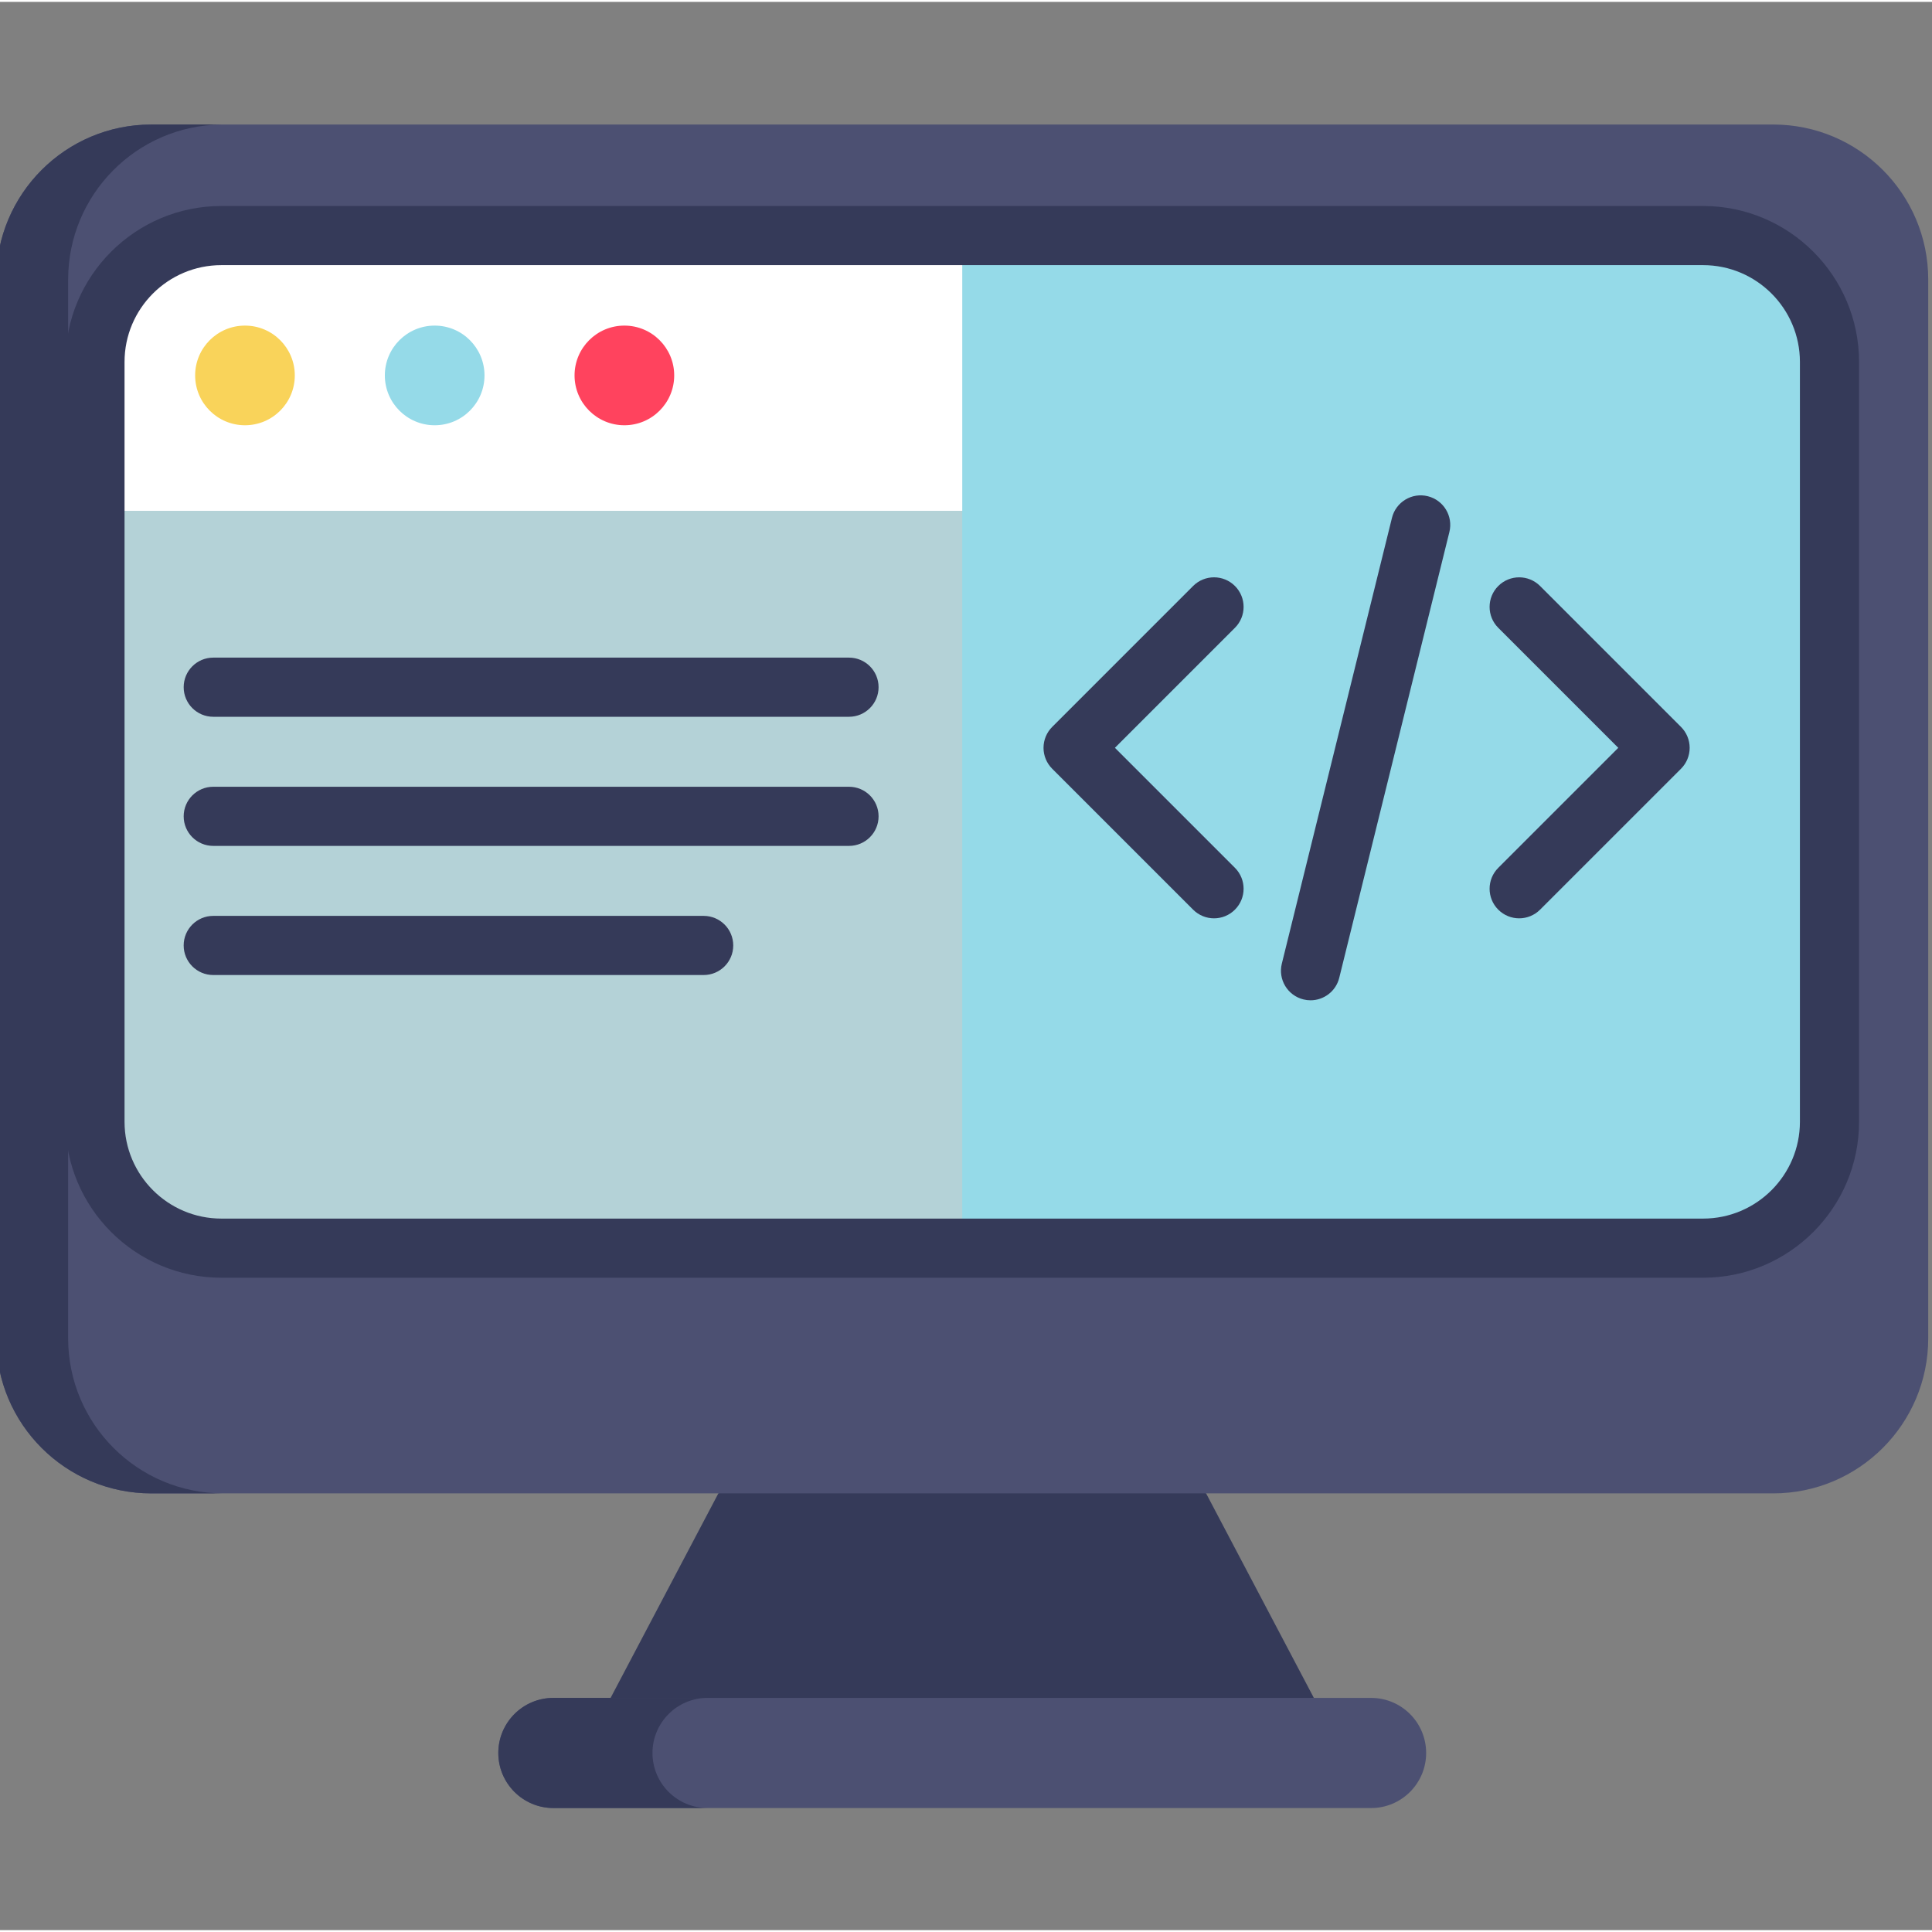 <svg height="511pt" viewBox="1 -32 511.999 511" width="511pt" xmlns="http://www.w3.org/2000/svg"><rect x="1" y="-32" width="511.999" height="511" fill="#808080" stroke="none"/><path d="m349.188 417.465-93.188 14.594-93.188-14.594 28.559-54.203 69.371-31.398 59.887 31.398zm0 0" fill="#353a59"/><path d="m470.898 363.262h-429.797c-22.699 0-41.102-18.402-41.102-41.102v-280.562c0-22.699 18.402-41.098 41.102-41.098h429.797c22.699 0 41.102 18.402 41.102 41.098v280.562c0 22.699-18.402 41.102-41.102 41.102zm0 0" fill="#4c5072"/><path d="m364.348 446.652h-216.695c-8.062 0-14.594-6.535-14.594-14.594 0-8.062 6.531-14.594 14.594-14.594h216.695c8.062 0 14.594 6.531 14.594 14.594 0 8.059-6.531 14.594-14.594 14.594zm0 0" fill="#4c5072"/><path d="m485.828 63.426v201.359c0 18.496-14.996 33.492-33.488 33.492h-392.676c-18.504 0-33.496-14.996-33.496-33.492v-201.359c0-18.508 14.992-33.5 33.496-33.5h392.676c18.492 0 33.488 14.992 33.488 33.5zm0 0" fill="#b4d2d7"/><path d="m485.828 63.426v201.359c0 18.496-14.996 33.492-33.488 33.492h-196.336v-268.352h196.336c18.492 0 33.488 14.992 33.488 33.5zm0 0" fill="#95dae8"/><path d="m256.004 29.926v72.945h-229.836v-39.445c0-18.508 14.992-33.5 33.496-33.5zm0 0" fill="#fff"/><path d="m452.336 306.113h-392.672c-22.793 0-41.332-18.543-41.332-41.332v-201.359c0-22.789 18.539-41.332 41.332-41.332h392.672c22.793 0 41.332 18.543 41.332 41.332v201.359c0 22.789-18.539 41.332-41.332 41.332zm-392.672-268.348c-14.148 0-25.66 11.508-25.66 25.656v201.359c0 14.148 11.512 25.66 25.66 25.66h392.672c14.148 0 25.66-11.512 25.66-25.66v-201.359c0-14.148-11.512-25.656-25.66-25.656zm0 0" fill="#353a59"/><path d="m79.125 66.992c0 7.293-5.91 13.207-13.203 13.207s-13.207-5.914-13.207-13.207c0-7.293 5.914-13.203 13.207-13.203s13.203 5.91 13.203 13.203zm0 0" fill="#f9d35a"/><path d="m129.398 66.992c0 7.293-5.91 13.207-13.203 13.207-7.293 0-13.207-5.914-13.207-13.207 0-7.293 5.914-13.203 13.207-13.203 7.293 0 13.203 5.91 13.203 13.203zm0 0" fill="#95dae8"/><path d="m179.672 66.992c0 7.293-5.91 13.207-13.203 13.207s-13.207-5.914-13.207-13.207c0-7.293 5.914-13.203 13.207-13.203s13.203 5.91 13.203 13.203zm0 0" fill="#ff435e"/><g fill="#353a59"><path d="m225.996 157.453h-168.484c-4.328 0-7.836-3.512-7.836-7.84s3.508-7.836 7.836-7.836h168.484c4.328 0 7.836 3.508 7.836 7.836s-3.508 7.84-7.836 7.84zm0 0"/><path d="m225.996 191.672h-168.484c-4.328 0-7.836-3.508-7.836-7.836 0-4.328 3.508-7.836 7.836-7.836h168.484c4.328 0 7.836 3.508 7.836 7.836 0 4.328-3.508 7.836-7.836 7.836zm0 0"/><path d="m187.48 225.891h-129.969c-4.328 0-7.836-3.508-7.836-7.836 0-4.328 3.508-7.836 7.836-7.836h129.969c4.328 0 7.836 3.508 7.836 7.836 0 4.328-3.508 7.836-7.836 7.836zm0 0"/><path d="m322.727 210.867c-2.004 0-4.008-.766-5.539-2.297l-37.348-37.348c-1.469-1.469-2.297-3.461-2.297-5.539s.828-4.074 2.297-5.543l37.348-37.348c3.062-3.059 8.023-3.059 11.082 0 3.059 3.062 3.059 8.023 0 11.082l-31.805 31.805 31.805 31.805c3.059 3.062 3.059 8.023 0 11.082-1.531 1.535-3.535 2.301-5.543 2.301zm0 0"/><path d="m403.594 210.867c-2.004 0-4.012-.766-5.539-2.297-3.062-3.062-3.062-8.023 0-11.082l31.805-31.805-31.805-31.805c-3.062-3.062-3.062-8.023 0-11.082 3.059-3.059 8.02-3.062 11.082 0l37.348 37.348c1.469 1.469 2.293 3.461 2.293 5.539s-.824 4.074-2.293 5.543l-37.348 37.344c-1.531 1.531-3.535 2.297-5.543 2.297zm0 0"/><path d="m348.312 232.59c-.625 0-1.254-.074-1.887-.23-4.203-1.039-6.766-5.285-5.727-9.488l29.188-118.141c1.039-4.199 5.285-6.766 9.488-5.727 4.199 1.039 6.766 5.285 5.727 9.488l-29.188 118.141c-.883 3.57-4.082 5.957-7.602 5.957zm0 0"/><path d="m60.156 363.262h-19.059c-22.695 0-41.098-18.402-41.098-41.098v-280.566c0-22.691 18.402-41.094 41.098-41.094h18.566c-22.465.262-40.605 18.566-40.605 41.094v280.566c0 22.695 18.402 41.098 41.098 41.098zm0 0"/><path d="m188.512 446.645h-40.855c-8.059 0-14.598-6.531-14.598-14.586 0-4.031 1.641-7.68 4.273-10.324 2.641-2.641 6.289-4.273 10.324-4.273h40.855c-4.035 0-7.684 1.633-10.324 4.273-2.645 2.645-4.273 6.293-4.273 10.324 0 8.055 6.531 14.586 14.598 14.586zm0 0"/></g></svg>